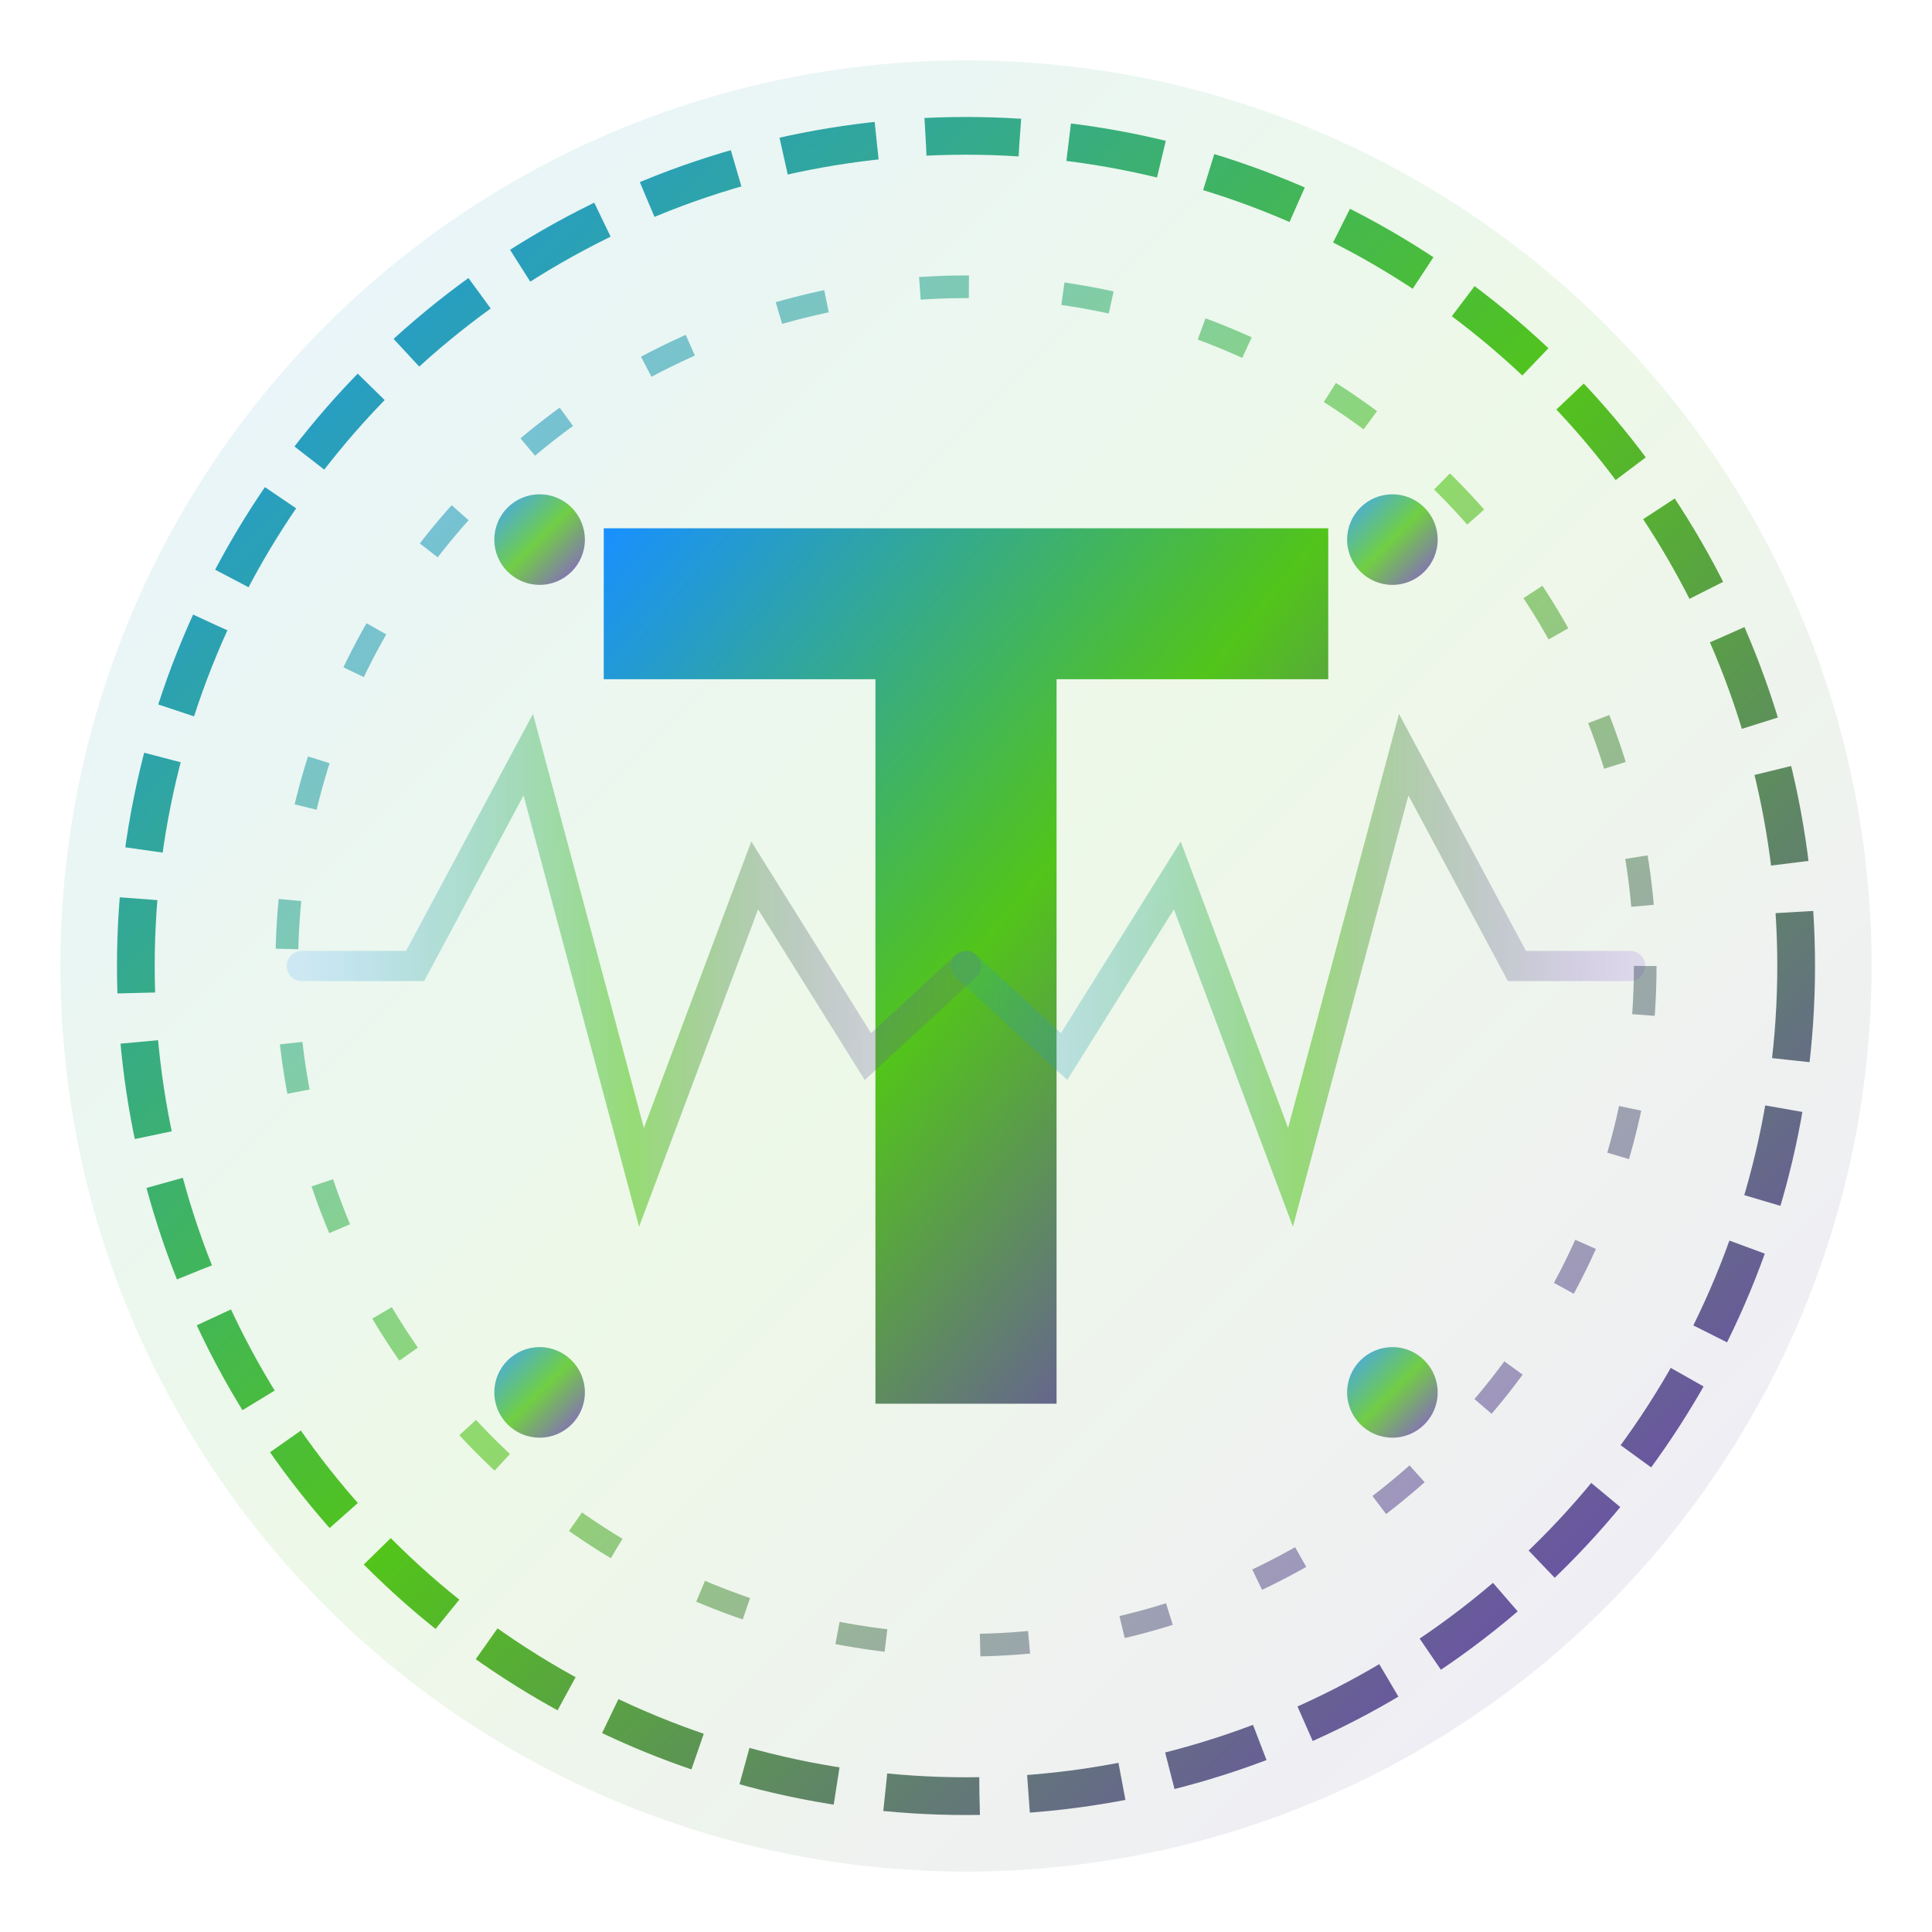 <svg width="512" height="512" viewBox="0 0 512 512" fill="none" xmlns="http://www.w3.org/2000/svg">
  <!-- 渐变定义 -->
  <defs>
    <linearGradient id="techGradient" x1="0%" y1="0%" x2="100%" y2="100%">
      <stop offset="0%" stop-color="#1890ff" />
      <stop offset="50%" stop-color="#52c41a" />
      <stop offset="100%" stop-color="#722ed1" />
    </linearGradient>

    <linearGradient id="pulseGradient" x1="0%" y1="0%" x2="100%" y2="0%">
      <stop offset="0%" stop-color="#1890ff" stop-opacity="0.2" />
      <stop offset="50%" stop-color="#52c41a" stop-opacity="0.8" />
      <stop offset="100%" stop-color="#722ed1" stop-opacity="0.2" />
    </linearGradient>

    <filter id="glow">
      <feGaussianBlur stdDeviation="8" result="coloredBlur"/>
      <feMerge>
        <feMergeNode in="coloredBlur"/>
        <feMergeNode in="SourceGraphic"/>
      </feMerge>
    </filter>
  </defs>

  <!-- 背景圆 -->
  <circle cx="256" cy="256" r="240" fill="url(#techGradient)" opacity="0.1"/>

  <!-- 外圈 - 科技感圆环 -->
  <circle
    cx="256"
    cy="256"
    r="220"
    stroke="url(#techGradient)"
    stroke-width="10"
    fill="none"
    stroke-dasharray="25 13"
  />

  <!-- 中圈 - 数据流 -->
  <circle
    cx="256"
    cy="256"
    r="180"
    stroke="url(#techGradient)"
    stroke-width="6"
    fill="none"
    stroke-dasharray="13 25"
    opacity="0.6"
  />

  <!-- 核心 T 字母 -->
  <g filter="url(#glow)">
    <path
      d="M 160 140 L 352 140 L 352 180 L 280 180 L 280 372 L 232 372 L 232 180 L 160 180 Z"
      fill="url(#techGradient)"
    />
  </g>

  <!-- 脉冲波形左侧 -->
  <path
    d="M 80 256 L 110 256 L 140 200 L 170 312 L 200 232 L 230 280 L 256 256"
    stroke="url(#pulseGradient)"
    stroke-width="8"
    fill="none"
    stroke-linecap="round"
    opacity="0.7"
  />

  <!-- 脉冲波形右侧 -->
  <path
    d="M 256 256 L 282 280 L 312 232 L 342 312 L 372 200 L 402 256 L 432 256"
    stroke="url(#pulseGradient)"
    stroke-width="8"
    fill="none"
    stroke-linecap="round"
    opacity="0.7"
  />

  <!-- 数据点 -->
  <circle cx="143" cy="143" r="12" fill="url(#techGradient)" opacity="0.8"/>
  <circle cx="369" cy="143" r="12" fill="url(#techGradient)" opacity="0.8"/>
  <circle cx="143" cy="369" r="12" fill="url(#techGradient)" opacity="0.8"/>
  <circle cx="369" cy="369" r="12" fill="url(#techGradient)" opacity="0.8"/>
</svg>
